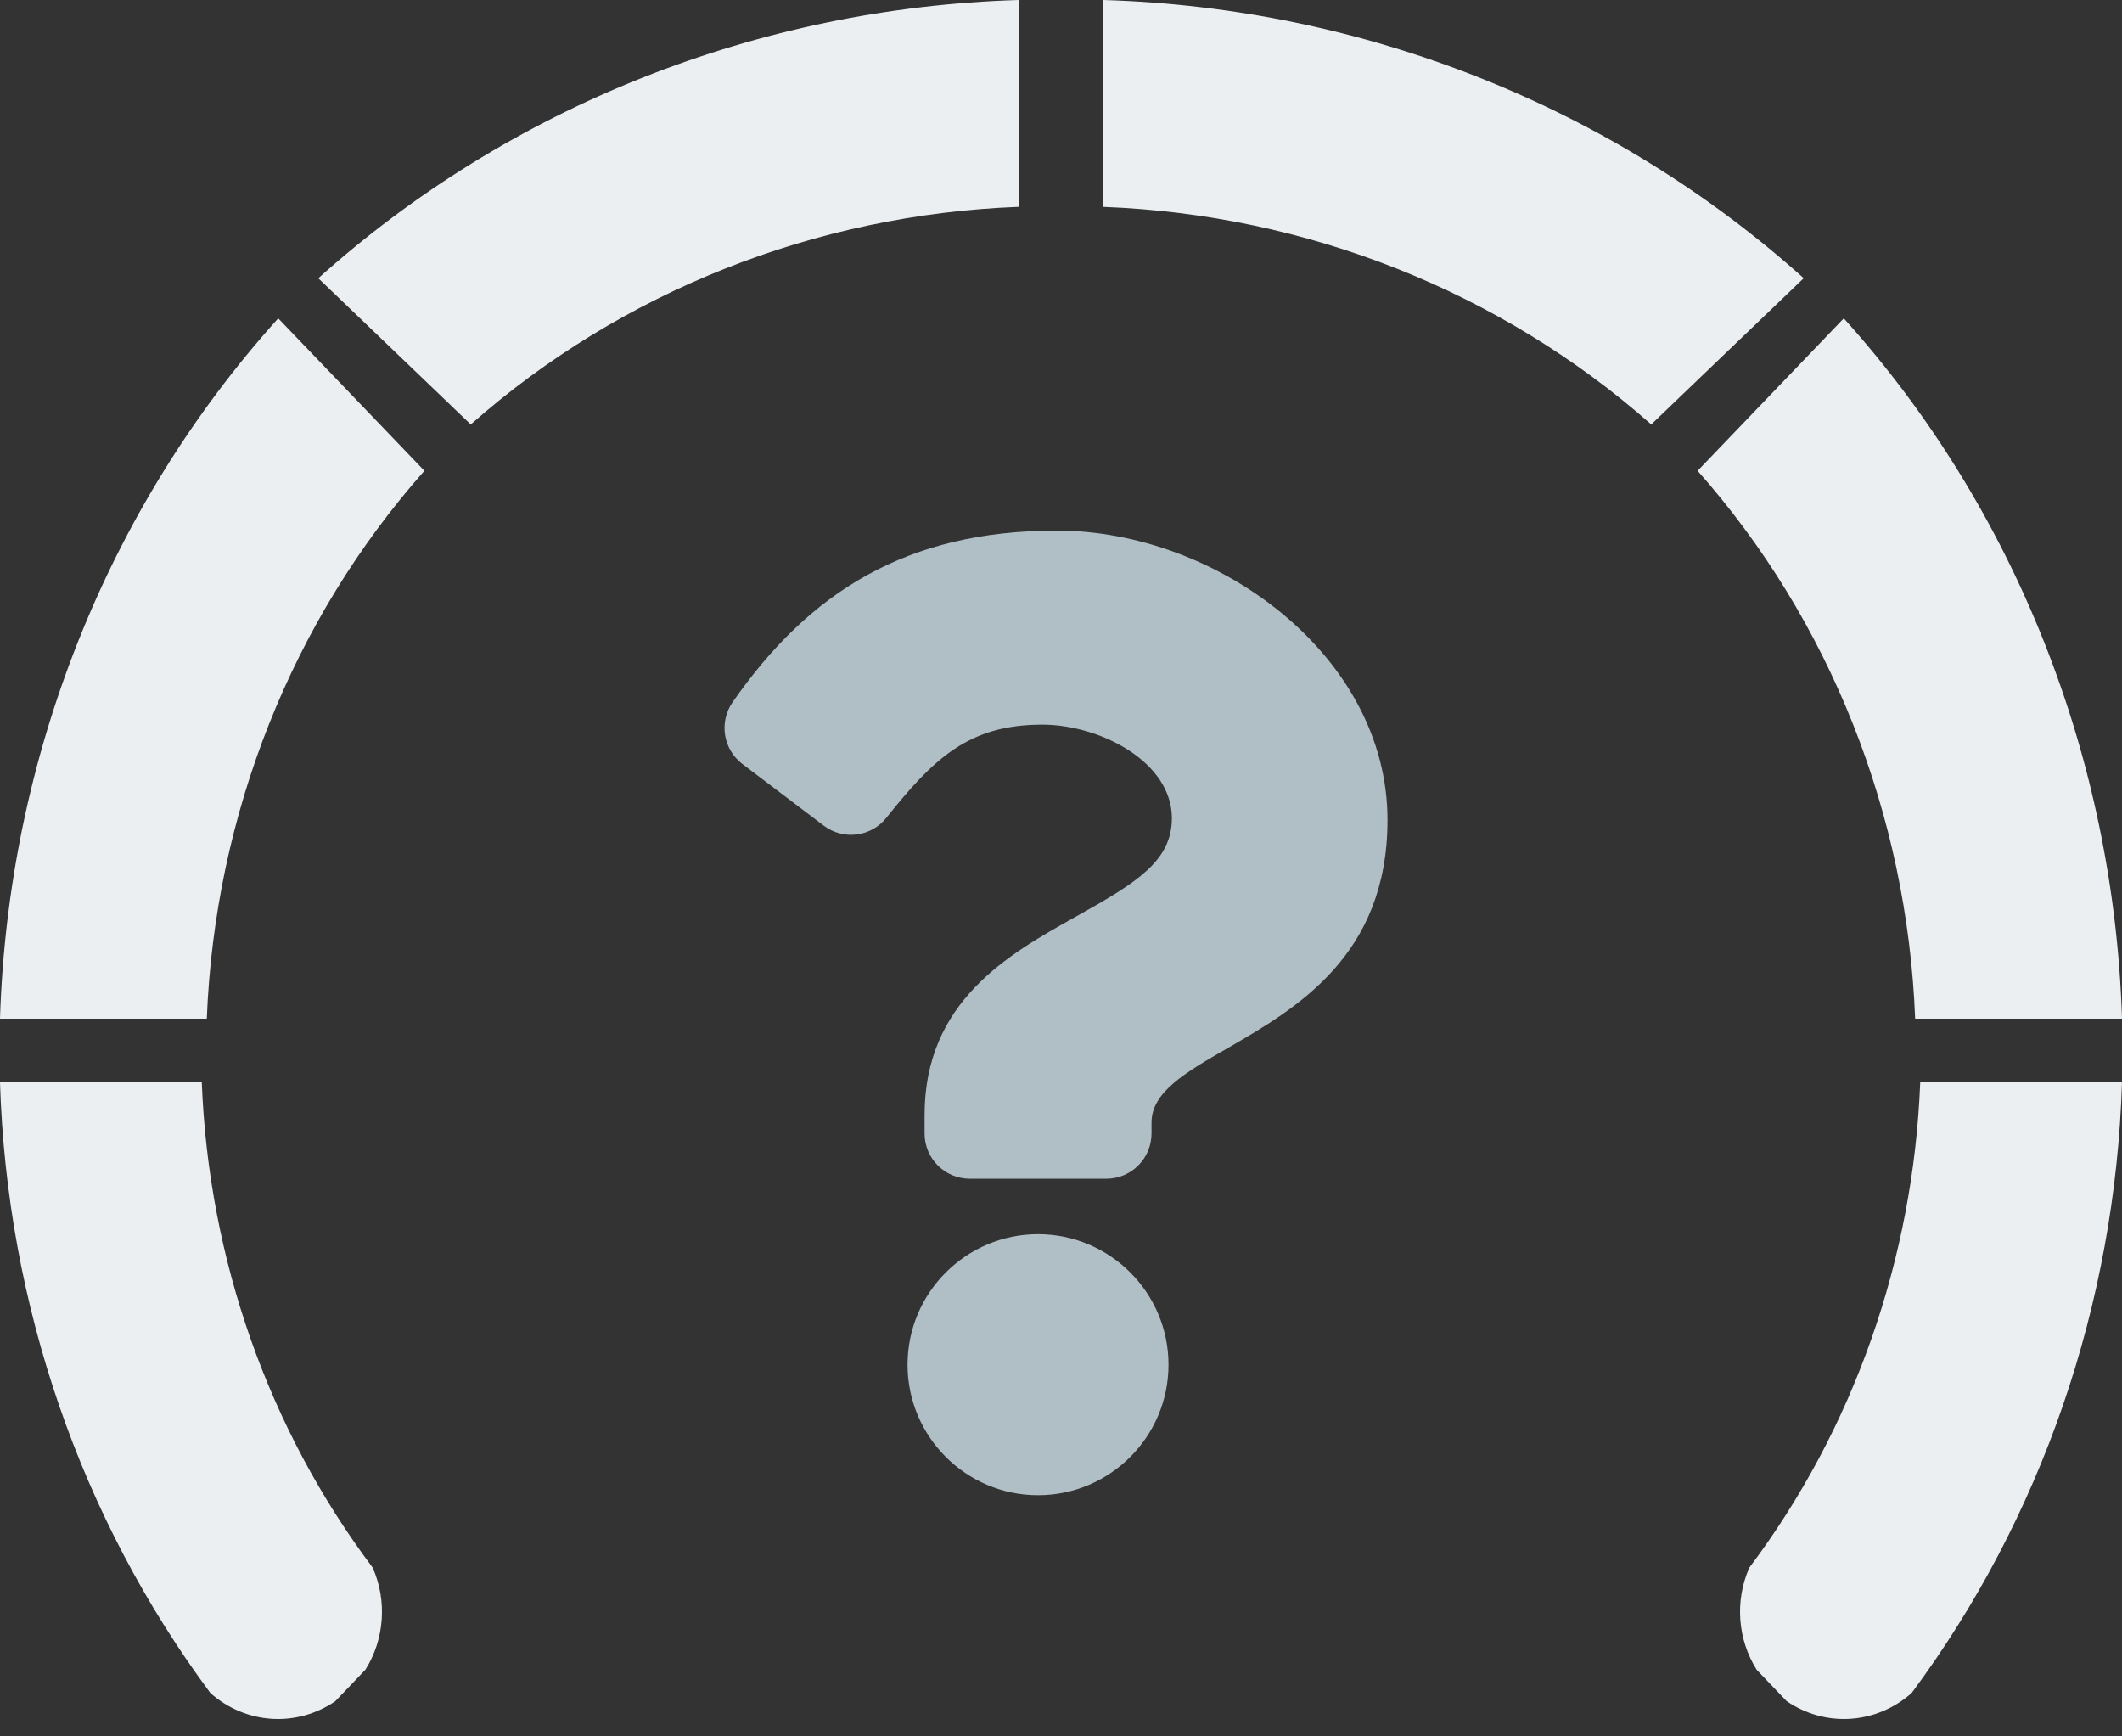 <svg width="44" height="36" viewBox="0 0 44 36" fill="none" xmlns="http://www.w3.org/2000/svg">
<rect x="0" y="0" width="44" height="36" fill="#333333" stroke="none"/>
<path fill-rule="evenodd" clip-rule="evenodd" d="M4.288 21.12H0C0.169 15.703 2.221 10.537 5.769 6.6L8.8 9.761C6.054 12.861 4.454 16.89 4.288 21.12V21.12Z" fill="#ECEFF1"/>
<path fill-rule="evenodd" clip-rule="evenodd" d="M6.6 5.769C10.558 2.213 15.717 0.163 21.12 0V4.288C16.901 4.449 12.876 6.048 9.761 8.8L6.6 5.769Z" fill="#ECEFF1"/>
<path fill-rule="evenodd" clip-rule="evenodd" d="M22.88 0C28.283 0.163 33.442 2.213 37.4 5.768L34.239 8.8C31.123 6.048 27.099 4.45 22.88 4.289V0Z" fill="#ECEFF1"/>
<path fill-rule="evenodd" clip-rule="evenodd" d="M44 22.44C43.858 27.042 42.33 31.476 39.637 35.102C38.902 35.752 37.85 35.82 37.045 35.268L36.426 34.62C36.028 33.991 35.969 33.188 36.272 32.502C38.433 29.627 39.673 26.105 39.816 22.44H44L44 22.44Z" fill="#ECEFF1"/>
<path fill-rule="evenodd" clip-rule="evenodd" d="M35.2 9.761L38.231 6.6C41.779 10.537 43.831 15.703 44 21.12H39.711C39.546 16.89 37.946 12.861 35.2 9.761V9.761Z" fill="#ECEFF1"/>
<path fill-rule="evenodd" clip-rule="evenodd" d="M7.577 34.617L6.953 35.27C6.148 35.82 5.097 35.751 4.363 35.102C1.67 31.476 0.142 27.041 0 22.44H4.184C4.326 26.105 5.567 29.627 7.728 32.502C8.03 33.187 7.973 33.988 7.577 34.617Z" fill="#ECEFF1"/>
<path fill-rule="evenodd" clip-rule="evenodd" d="M15.192 14.556C16.778 12.277 18.797 11 21.915 11C25.231 11 28.77 13.588 28.77 17C28.77 19.818 26.877 20.91 25.446 21.736C24.576 22.238 23.877 22.642 23.877 23.274V23.5C23.877 24.018 23.457 24.438 22.939 24.438H20.108C19.59 24.438 19.171 24.018 19.171 23.5V23.118C19.171 20.76 20.915 19.784 22.285 19.017C22.319 18.998 22.352 18.98 22.385 18.961C23.572 18.296 24.299 17.844 24.299 16.963C24.299 15.797 22.813 15.024 21.611 15.024C20.083 15.024 19.357 15.73 18.378 16.956C18.061 17.353 17.485 17.425 17.079 17.117L15.394 15.84C14.993 15.536 14.904 14.969 15.192 14.556ZM18.818 28.294C18.818 26.802 20.032 25.588 21.523 25.588C23.016 25.588 24.229 26.802 24.229 28.294C24.229 29.786 23.016 31 21.523 31C20.032 31 18.818 29.786 18.818 28.294Z" fill="#B0BEC5"/>
</svg>
